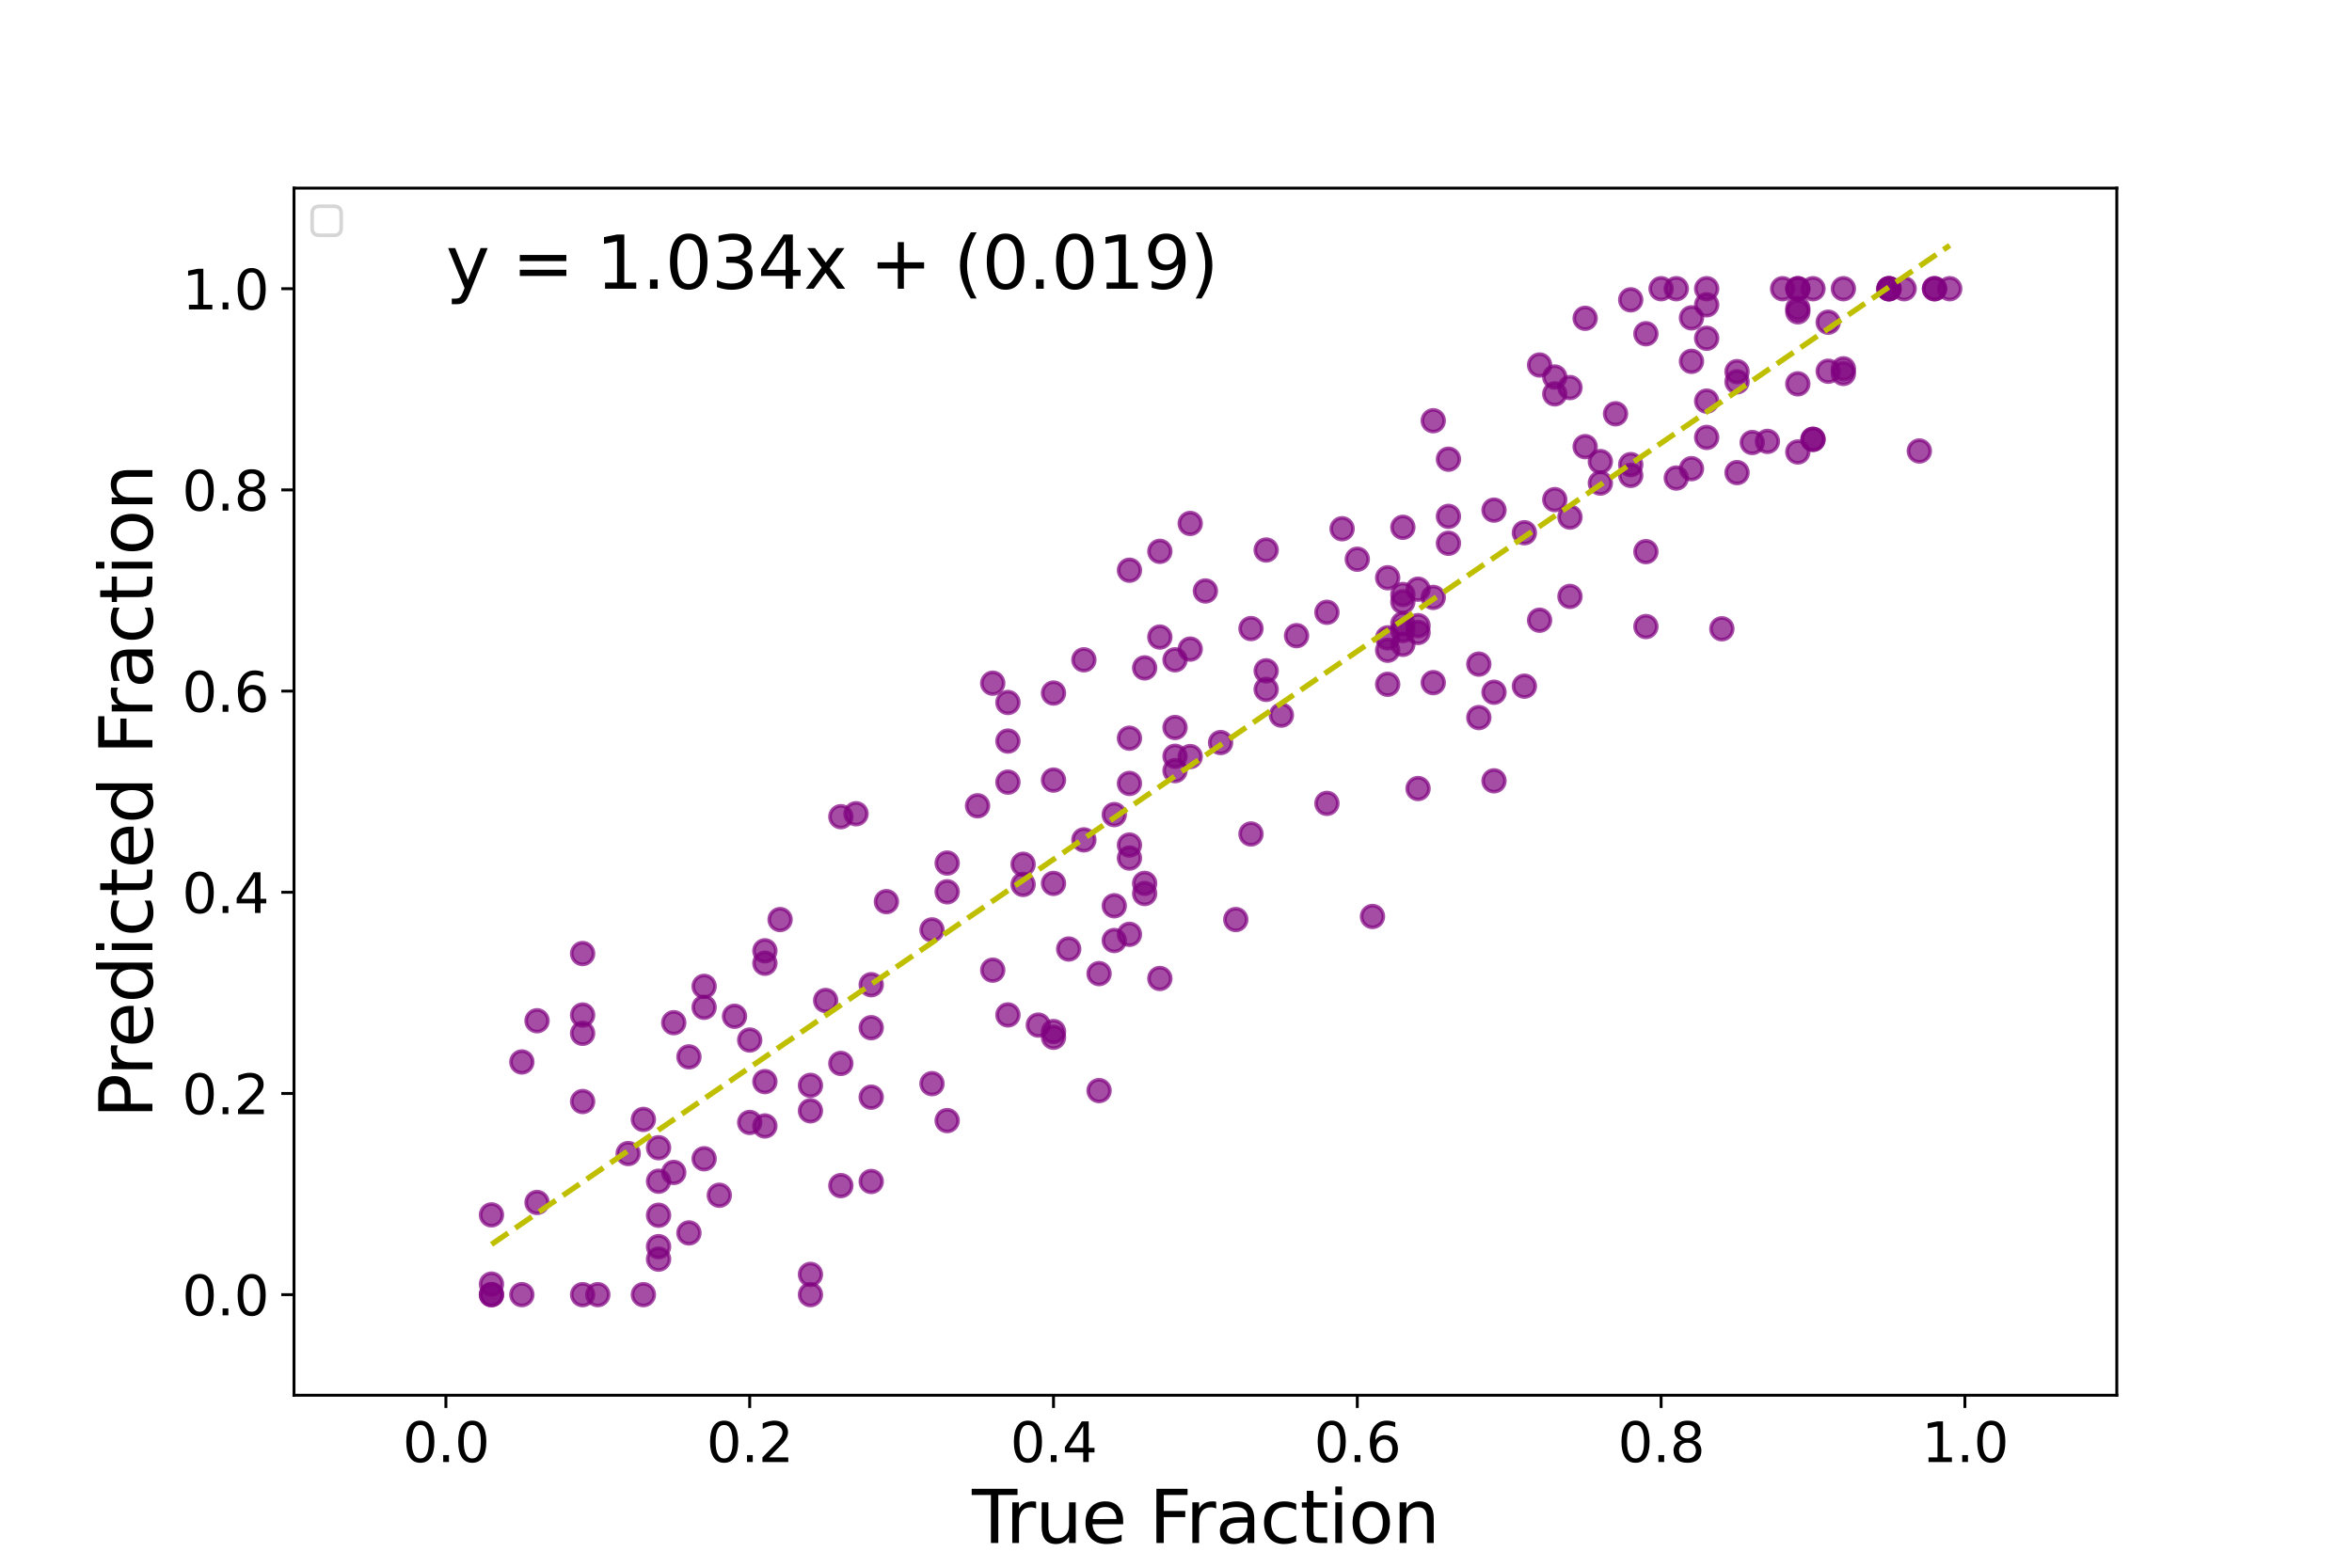 <?xml version="1.0" encoding="utf-8" standalone="no"?>
<!DOCTYPE svg PUBLIC "-//W3C//DTD SVG 1.1//EN"
  "http://www.w3.org/Graphics/SVG/1.1/DTD/svg11.dtd">
<svg xmlns:xlink="http://www.w3.org/1999/xlink" width="648pt" height="432pt" viewBox="0 0 648 432" xmlns="http://www.w3.org/2000/svg" version="1.1">
 <defs>
  <style type="text/css">*{stroke-linejoin: round; stroke-linecap: butt}</style>
 </defs>
 <g id="figure_1">
  <g id="patch_1">
   <path d="M 0 432 
L 648 432 
L 648 0 
L 0 0 
z
" style="fill: #ffffff"/>
  </g>
  <g id="axes_1">
   <g id="patch_2">
    <path d="M 81 384.48 
L 583.2 384.48 
L 583.2 51.84 
L 81 51.84 
z
" style="fill: #ffffff"/>
   </g>
   <g id="PathCollection_1">
    <defs>
     <path id="m38226c24a1" d="M 0 3 
C 0.796 3 1.559 2.684 2.121 2.121 
C 2.684 1.559 3 0.796 3 0 
C 3 -0.796 2.684 -1.559 2.121 -2.121 
C 1.559 -2.684 0.796 -3 0 -3 
C -0.796 -3 -1.559 -2.684 -2.121 -2.121 
C -2.684 -1.559 -3 -0.796 -3 0 
C -3 0.796 -2.684 1.559 -2.121 2.121 
C -1.559 2.684 -0.796 3 0 3 
z
" style="stroke: #800080; stroke-opacity: 0.7"/>
    </defs>
    <g clip-path="url(#paad417232f)">
     <use xlink:href="#m38226c24a1" x="240.03" y="302.344" style="fill: #800080; fill-opacity: 0.7; stroke: #800080; stroke-opacity: 0.7"/>
     <use xlink:href="#m38226c24a1" x="532.98" y="79.56" style="fill: #800080; fill-opacity: 0.7; stroke: #800080; stroke-opacity: 0.7"/>
     <use xlink:href="#m38226c24a1" x="428.355" y="103.883" style="fill: #800080; fill-opacity: 0.7; stroke: #800080; stroke-opacity: 0.7"/>
     <use xlink:href="#m38226c24a1" x="210.735" y="262.012" style="fill: #800080; fill-opacity: 0.7; stroke: #800080; stroke-opacity: 0.7"/>
     <use xlink:href="#m38226c24a1" x="143.775" y="356.76" style="fill: #800080; fill-opacity: 0.7; stroke: #800080; stroke-opacity: 0.7"/>
     <use xlink:href="#m38226c24a1" x="302.805" y="268.292" style="fill: #800080; fill-opacity: 0.7; stroke: #800080; stroke-opacity: 0.7"/>
     <use xlink:href="#m38226c24a1" x="160.515" y="284.753" style="fill: #800080; fill-opacity: 0.7; stroke: #800080; stroke-opacity: 0.7"/>
     <use xlink:href="#m38226c24a1" x="143.775" y="292.641" style="fill: #800080; fill-opacity: 0.7; stroke: #800080; stroke-opacity: 0.7"/>
     <use xlink:href="#m38226c24a1" x="390.69" y="172.414" style="fill: #800080; fill-opacity: 0.7; stroke: #800080; stroke-opacity: 0.7"/>
     <use xlink:href="#m38226c24a1" x="440.91" y="133.118" style="fill: #800080; fill-opacity: 0.7; stroke: #800080; stroke-opacity: 0.7"/>
     <use xlink:href="#m38226c24a1" x="344.655" y="229.81" style="fill: #800080; fill-opacity: 0.7; stroke: #800080; stroke-opacity: 0.7"/>
     <use xlink:href="#m38226c24a1" x="160.515" y="279.704" style="fill: #800080; fill-opacity: 0.7; stroke: #800080; stroke-opacity: 0.7"/>
     <use xlink:href="#m38226c24a1" x="386.505" y="173.748" style="fill: #800080; fill-opacity: 0.7; stroke: #800080; stroke-opacity: 0.7"/>
     <use xlink:href="#m38226c24a1" x="315.36" y="184.048" style="fill: #800080; fill-opacity: 0.7; stroke: #800080; stroke-opacity: 0.7"/>
     <use xlink:href="#m38226c24a1" x="181.44" y="325.504" style="fill: #800080; fill-opacity: 0.7; stroke: #800080; stroke-opacity: 0.7"/>
     <use xlink:href="#m38226c24a1" x="290.25" y="284.262" style="fill: #800080; fill-opacity: 0.7; stroke: #800080; stroke-opacity: 0.7"/>
     <use xlink:href="#m38226c24a1" x="382.32" y="179.188" style="fill: #800080; fill-opacity: 0.7; stroke: #800080; stroke-opacity: 0.7"/>
     <use xlink:href="#m38226c24a1" x="461.835" y="79.56" style="fill: #800080; fill-opacity: 0.7; stroke: #800080; stroke-opacity: 0.7"/>
     <use xlink:href="#m38226c24a1" x="294.435" y="261.518" style="fill: #800080; fill-opacity: 0.7; stroke: #800080; stroke-opacity: 0.7"/>
     <use xlink:href="#m38226c24a1" x="223.29" y="306.101" style="fill: #800080; fill-opacity: 0.7; stroke: #800080; stroke-opacity: 0.7"/>
     <use xlink:href="#m38226c24a1" x="524.61" y="79.56" style="fill: #800080; fill-opacity: 0.7; stroke: #800080; stroke-opacity: 0.7"/>
     <use xlink:href="#m38226c24a1" x="135.405" y="334.778" style="fill: #800080; fill-opacity: 0.7; stroke: #800080; stroke-opacity: 0.7"/>
     <use xlink:href="#m38226c24a1" x="210.735" y="265.437" style="fill: #800080; fill-opacity: 0.7; stroke: #800080; stroke-opacity: 0.7"/>
     <use xlink:href="#m38226c24a1" x="369.765" y="145.706" style="fill: #800080; fill-opacity: 0.7; stroke: #800080; stroke-opacity: 0.7"/>
     <use xlink:href="#m38226c24a1" x="323.73" y="212.354" style="fill: #800080; fill-opacity: 0.7; stroke: #800080; stroke-opacity: 0.7"/>
     <use xlink:href="#m38226c24a1" x="332.1" y="162.853" style="fill: #800080; fill-opacity: 0.7; stroke: #800080; stroke-opacity: 0.7"/>
     <use xlink:href="#m38226c24a1" x="344.655" y="173.213" style="fill: #800080; fill-opacity: 0.7; stroke: #800080; stroke-opacity: 0.7"/>
     <use xlink:href="#m38226c24a1" x="198.18" y="329.37" style="fill: #800080; fill-opacity: 0.7; stroke: #800080; stroke-opacity: 0.7"/>
     <use xlink:href="#m38226c24a1" x="399.06" y="149.708" style="fill: #800080; fill-opacity: 0.7; stroke: #800080; stroke-opacity: 0.7"/>
     <use xlink:href="#m38226c24a1" x="478.575" y="102.412" style="fill: #800080; fill-opacity: 0.7; stroke: #800080; stroke-opacity: 0.7"/>
     <use xlink:href="#m38226c24a1" x="323.73" y="181.822" style="fill: #800080; fill-opacity: 0.7; stroke: #800080; stroke-opacity: 0.7"/>
     <use xlink:href="#m38226c24a1" x="470.205" y="120.537" style="fill: #800080; fill-opacity: 0.7; stroke: #800080; stroke-opacity: 0.7"/>
     <use xlink:href="#m38226c24a1" x="507.87" y="101.635" style="fill: #800080; fill-opacity: 0.7; stroke: #800080; stroke-opacity: 0.7"/>
     <use xlink:href="#m38226c24a1" x="315.36" y="243.426" style="fill: #800080; fill-opacity: 0.7; stroke: #800080; stroke-opacity: 0.7"/>
     <use xlink:href="#m38226c24a1" x="336.285" y="204.618" style="fill: #800080; fill-opacity: 0.7; stroke: #800080; stroke-opacity: 0.7"/>
     <use xlink:href="#m38226c24a1" x="202.365" y="280.045" style="fill: #800080; fill-opacity: 0.7; stroke: #800080; stroke-opacity: 0.7"/>
     <use xlink:href="#m38226c24a1" x="135.405" y="353.858" style="fill: #800080; fill-opacity: 0.7; stroke: #800080; stroke-opacity: 0.7"/>
     <use xlink:href="#m38226c24a1" x="177.255" y="356.76" style="fill: #800080; fill-opacity: 0.7; stroke: #800080; stroke-opacity: 0.7"/>
     <use xlink:href="#m38226c24a1" x="298.62" y="181.824" style="fill: #800080; fill-opacity: 0.7; stroke: #800080; stroke-opacity: 0.7"/>
     <use xlink:href="#m38226c24a1" x="306.99" y="224.467" style="fill: #800080; fill-opacity: 0.7; stroke: #800080; stroke-opacity: 0.7"/>
     <use xlink:href="#m38226c24a1" x="520.425" y="79.56" style="fill: #800080; fill-opacity: 0.7; stroke: #800080; stroke-opacity: 0.7"/>
     <use xlink:href="#m38226c24a1" x="277.695" y="279.676" style="fill: #800080; fill-opacity: 0.7; stroke: #800080; stroke-opacity: 0.7"/>
     <use xlink:href="#m38226c24a1" x="386.505" y="171.908" style="fill: #800080; fill-opacity: 0.7; stroke: #800080; stroke-opacity: 0.7"/>
     <use xlink:href="#m38226c24a1" x="290.25" y="214.968" style="fill: #800080; fill-opacity: 0.7; stroke: #800080; stroke-opacity: 0.7"/>
     <use xlink:href="#m38226c24a1" x="319.545" y="269.636" style="fill: #800080; fill-opacity: 0.7; stroke: #800080; stroke-opacity: 0.7"/>
     <use xlink:href="#m38226c24a1" x="277.695" y="215.53" style="fill: #800080; fill-opacity: 0.7; stroke: #800080; stroke-opacity: 0.7"/>
     <use xlink:href="#m38226c24a1" x="424.17" y="100.582" style="fill: #800080; fill-opacity: 0.7; stroke: #800080; stroke-opacity: 0.7"/>
     <use xlink:href="#m38226c24a1" x="185.625" y="281.821" style="fill: #800080; fill-opacity: 0.7; stroke: #800080; stroke-opacity: 0.7"/>
     <use xlink:href="#m38226c24a1" x="327.915" y="178.871" style="fill: #800080; fill-opacity: 0.7; stroke: #800080; stroke-opacity: 0.7"/>
     <use xlink:href="#m38226c24a1" x="474.39" y="173.271" style="fill: #800080; fill-opacity: 0.7; stroke: #800080; stroke-opacity: 0.7"/>
     <use xlink:href="#m38226c24a1" x="411.615" y="190.757" style="fill: #800080; fill-opacity: 0.7; stroke: #800080; stroke-opacity: 0.7"/>
     <use xlink:href="#m38226c24a1" x="223.29" y="351.18" style="fill: #800080; fill-opacity: 0.7; stroke: #800080; stroke-opacity: 0.7"/>
     <use xlink:href="#m38226c24a1" x="532.98" y="79.56" style="fill: #800080; fill-opacity: 0.7; stroke: #800080; stroke-opacity: 0.7"/>
     <use xlink:href="#m38226c24a1" x="193.995" y="277.58" style="fill: #800080; fill-opacity: 0.7; stroke: #800080; stroke-opacity: 0.7"/>
     <use xlink:href="#m38226c24a1" x="432.54" y="164.351" style="fill: #800080; fill-opacity: 0.7; stroke: #800080; stroke-opacity: 0.7"/>
     <use xlink:href="#m38226c24a1" x="478.575" y="130.236" style="fill: #800080; fill-opacity: 0.7; stroke: #800080; stroke-opacity: 0.7"/>
     <use xlink:href="#m38226c24a1" x="520.425" y="79.56" style="fill: #800080; fill-opacity: 0.7; stroke: #800080; stroke-opacity: 0.7"/>
     <use xlink:href="#m38226c24a1" x="311.175" y="232.859" style="fill: #800080; fill-opacity: 0.7; stroke: #800080; stroke-opacity: 0.7"/>
     <use xlink:href="#m38226c24a1" x="495.315" y="79.56" style="fill: #800080; fill-opacity: 0.7; stroke: #800080; stroke-opacity: 0.7"/>
     <use xlink:href="#m38226c24a1" x="177.255" y="308.475" style="fill: #800080; fill-opacity: 0.7; stroke: #800080; stroke-opacity: 0.7"/>
     <use xlink:href="#m38226c24a1" x="193.995" y="319.315" style="fill: #800080; fill-opacity: 0.7; stroke: #800080; stroke-opacity: 0.7"/>
     <use xlink:href="#m38226c24a1" x="231.66" y="225.051" style="fill: #800080; fill-opacity: 0.7; stroke: #800080; stroke-opacity: 0.7"/>
     <use xlink:href="#m38226c24a1" x="348.84" y="151.558" style="fill: #800080; fill-opacity: 0.7; stroke: #800080; stroke-opacity: 0.7"/>
     <use xlink:href="#m38226c24a1" x="428.355" y="137.678" style="fill: #800080; fill-opacity: 0.7; stroke: #800080; stroke-opacity: 0.7"/>
     <use xlink:href="#m38226c24a1" x="478.575" y="105.207" style="fill: #800080; fill-opacity: 0.7; stroke: #800080; stroke-opacity: 0.7"/>
     <use xlink:href="#m38226c24a1" x="306.99" y="249.601" style="fill: #800080; fill-opacity: 0.7; stroke: #800080; stroke-opacity: 0.7"/>
     <use xlink:href="#m38226c24a1" x="407.43" y="197.741" style="fill: #800080; fill-opacity: 0.7; stroke: #800080; stroke-opacity: 0.7"/>
     <use xlink:href="#m38226c24a1" x="281.88" y="238.162" style="fill: #800080; fill-opacity: 0.7; stroke: #800080; stroke-opacity: 0.7"/>
     <use xlink:href="#m38226c24a1" x="495.315" y="124.549" style="fill: #800080; fill-opacity: 0.7; stroke: #800080; stroke-opacity: 0.7"/>
     <use xlink:href="#m38226c24a1" x="470.205" y="79.56" style="fill: #800080; fill-opacity: 0.7; stroke: #800080; stroke-opacity: 0.7"/>
     <use xlink:href="#m38226c24a1" x="373.95" y="154.106" style="fill: #800080; fill-opacity: 0.7; stroke: #800080; stroke-opacity: 0.7"/>
     <use xlink:href="#m38226c24a1" x="260.955" y="245.75" style="fill: #800080; fill-opacity: 0.7; stroke: #800080; stroke-opacity: 0.7"/>
     <use xlink:href="#m38226c24a1" x="306.99" y="259.177" style="fill: #800080; fill-opacity: 0.7; stroke: #800080; stroke-opacity: 0.7"/>
     <use xlink:href="#m38226c24a1" x="453.465" y="91.968" style="fill: #800080; fill-opacity: 0.7; stroke: #800080; stroke-opacity: 0.7"/>
     <use xlink:href="#m38226c24a1" x="135.405" y="356.76" style="fill: #800080; fill-opacity: 0.7; stroke: #800080; stroke-opacity: 0.7"/>
     <use xlink:href="#m38226c24a1" x="394.875" y="115.939" style="fill: #800080; fill-opacity: 0.7; stroke: #800080; stroke-opacity: 0.7"/>
     <use xlink:href="#m38226c24a1" x="436.725" y="123.082" style="fill: #800080; fill-opacity: 0.7; stroke: #800080; stroke-opacity: 0.7"/>
     <use xlink:href="#m38226c24a1" x="206.55" y="309.308" style="fill: #800080; fill-opacity: 0.7; stroke: #800080; stroke-opacity: 0.7"/>
     <use xlink:href="#m38226c24a1" x="449.28" y="82.626" style="fill: #800080; fill-opacity: 0.7; stroke: #800080; stroke-opacity: 0.7"/>
     <use xlink:href="#m38226c24a1" x="440.91" y="127.194" style="fill: #800080; fill-opacity: 0.7; stroke: #800080; stroke-opacity: 0.7"/>
     <use xlink:href="#m38226c24a1" x="386.505" y="163.831" style="fill: #800080; fill-opacity: 0.7; stroke: #800080; stroke-opacity: 0.7"/>
     <use xlink:href="#m38226c24a1" x="223.29" y="356.76" style="fill: #800080; fill-opacity: 0.7; stroke: #800080; stroke-opacity: 0.7"/>
     <use xlink:href="#m38226c24a1" x="290.25" y="285.832" style="fill: #800080; fill-opacity: 0.7; stroke: #800080; stroke-opacity: 0.7"/>
     <use xlink:href="#m38226c24a1" x="240.03" y="271.351" style="fill: #800080; fill-opacity: 0.7; stroke: #800080; stroke-opacity: 0.7"/>
     <use xlink:href="#m38226c24a1" x="327.915" y="144.24" style="fill: #800080; fill-opacity: 0.7; stroke: #800080; stroke-opacity: 0.7"/>
     <use xlink:href="#m38226c24a1" x="181.44" y="343.531" style="fill: #800080; fill-opacity: 0.7; stroke: #800080; stroke-opacity: 0.7"/>
     <use xlink:href="#m38226c24a1" x="181.44" y="334.879" style="fill: #800080; fill-opacity: 0.7; stroke: #800080; stroke-opacity: 0.7"/>
     <use xlink:href="#m38226c24a1" x="269.325" y="222.05" style="fill: #800080; fill-opacity: 0.7; stroke: #800080; stroke-opacity: 0.7"/>
     <use xlink:href="#m38226c24a1" x="390.69" y="162.36" style="fill: #800080; fill-opacity: 0.7; stroke: #800080; stroke-opacity: 0.7"/>
     <use xlink:href="#m38226c24a1" x="290.25" y="190.978" style="fill: #800080; fill-opacity: 0.7; stroke: #800080; stroke-opacity: 0.7"/>
     <use xlink:href="#m38226c24a1" x="290.25" y="243.433" style="fill: #800080; fill-opacity: 0.7; stroke: #800080; stroke-opacity: 0.7"/>
     <use xlink:href="#m38226c24a1" x="495.315" y="84.961" style="fill: #800080; fill-opacity: 0.7; stroke: #800080; stroke-opacity: 0.7"/>
     <use xlink:href="#m38226c24a1" x="160.515" y="303.543" style="fill: #800080; fill-opacity: 0.7; stroke: #800080; stroke-opacity: 0.7"/>
     <use xlink:href="#m38226c24a1" x="386.505" y="165.828" style="fill: #800080; fill-opacity: 0.7; stroke: #800080; stroke-opacity: 0.7"/>
     <use xlink:href="#m38226c24a1" x="411.615" y="140.573" style="fill: #800080; fill-opacity: 0.7; stroke: #800080; stroke-opacity: 0.7"/>
     <use xlink:href="#m38226c24a1" x="231.66" y="293.044" style="fill: #800080; fill-opacity: 0.7; stroke: #800080; stroke-opacity: 0.7"/>
     <use xlink:href="#m38226c24a1" x="323.73" y="200.474" style="fill: #800080; fill-opacity: 0.7; stroke: #800080; stroke-opacity: 0.7"/>
     <use xlink:href="#m38226c24a1" x="181.44" y="316.278" style="fill: #800080; fill-opacity: 0.7; stroke: #800080; stroke-opacity: 0.7"/>
     <use xlink:href="#m38226c24a1" x="260.955" y="237.829" style="fill: #800080; fill-opacity: 0.7; stroke: #800080; stroke-opacity: 0.7"/>
     <use xlink:href="#m38226c24a1" x="181.44" y="346.978" style="fill: #800080; fill-opacity: 0.7; stroke: #800080; stroke-opacity: 0.7"/>
     <use xlink:href="#m38226c24a1" x="466.02" y="129.154" style="fill: #800080; fill-opacity: 0.7; stroke: #800080; stroke-opacity: 0.7"/>
     <use xlink:href="#m38226c24a1" x="466.02" y="87.591" style="fill: #800080; fill-opacity: 0.7; stroke: #800080; stroke-opacity: 0.7"/>
     <use xlink:href="#m38226c24a1" x="457.65" y="79.56" style="fill: #800080; fill-opacity: 0.7; stroke: #800080; stroke-opacity: 0.7"/>
     <use xlink:href="#m38226c24a1" x="327.915" y="208.485" style="fill: #800080; fill-opacity: 0.7; stroke: #800080; stroke-opacity: 0.7"/>
     <use xlink:href="#m38226c24a1" x="449.28" y="128.034" style="fill: #800080; fill-opacity: 0.7; stroke: #800080; stroke-opacity: 0.7"/>
     <use xlink:href="#m38226c24a1" x="189.81" y="291.239" style="fill: #800080; fill-opacity: 0.7; stroke: #800080; stroke-opacity: 0.7"/>
     <use xlink:href="#m38226c24a1" x="449.28" y="131.002" style="fill: #800080; fill-opacity: 0.7; stroke: #800080; stroke-opacity: 0.7"/>
     <use xlink:href="#m38226c24a1" x="244.215" y="248.46" style="fill: #800080; fill-opacity: 0.7; stroke: #800080; stroke-opacity: 0.7"/>
     <use xlink:href="#m38226c24a1" x="193.995" y="271.805" style="fill: #800080; fill-opacity: 0.7; stroke: #800080; stroke-opacity: 0.7"/>
     <use xlink:href="#m38226c24a1" x="311.175" y="257.465" style="fill: #800080; fill-opacity: 0.7; stroke: #800080; stroke-opacity: 0.7"/>
     <use xlink:href="#m38226c24a1" x="302.805" y="300.534" style="fill: #800080; fill-opacity: 0.7; stroke: #800080; stroke-opacity: 0.7"/>
     <use xlink:href="#m38226c24a1" x="315.36" y="246.225" style="fill: #800080; fill-opacity: 0.7; stroke: #800080; stroke-opacity: 0.7"/>
     <use xlink:href="#m38226c24a1" x="491.13" y="79.56" style="fill: #800080; fill-opacity: 0.7; stroke: #800080; stroke-opacity: 0.7"/>
     <use xlink:href="#m38226c24a1" x="394.875" y="188.111" style="fill: #800080; fill-opacity: 0.7; stroke: #800080; stroke-opacity: 0.7"/>
     <use xlink:href="#m38226c24a1" x="499.5" y="79.56" style="fill: #800080; fill-opacity: 0.7; stroke: #800080; stroke-opacity: 0.7"/>
     <use xlink:href="#m38226c24a1" x="386.505" y="145.305" style="fill: #800080; fill-opacity: 0.7; stroke: #800080; stroke-opacity: 0.7"/>
     <use xlink:href="#m38226c24a1" x="432.54" y="106.804" style="fill: #800080; fill-opacity: 0.7; stroke: #800080; stroke-opacity: 0.7"/>
     <use xlink:href="#m38226c24a1" x="428.355" y="108.534" style="fill: #800080; fill-opacity: 0.7; stroke: #800080; stroke-opacity: 0.7"/>
     <use xlink:href="#m38226c24a1" x="466.02" y="99.573" style="fill: #800080; fill-opacity: 0.7; stroke: #800080; stroke-opacity: 0.7"/>
     <use xlink:href="#m38226c24a1" x="235.845" y="224.24" style="fill: #800080; fill-opacity: 0.7; stroke: #800080; stroke-opacity: 0.7"/>
     <use xlink:href="#m38226c24a1" x="189.81" y="339.748" style="fill: #800080; fill-opacity: 0.7; stroke: #800080; stroke-opacity: 0.7"/>
     <use xlink:href="#m38226c24a1" x="353.025" y="197.062" style="fill: #800080; fill-opacity: 0.7; stroke: #800080; stroke-opacity: 0.7"/>
     <use xlink:href="#m38226c24a1" x="495.315" y="85.934" style="fill: #800080; fill-opacity: 0.7; stroke: #800080; stroke-opacity: 0.7"/>
     <use xlink:href="#m38226c24a1" x="419.985" y="146.802" style="fill: #800080; fill-opacity: 0.7; stroke: #800080; stroke-opacity: 0.7"/>
     <use xlink:href="#m38226c24a1" x="399.06" y="142.295" style="fill: #800080; fill-opacity: 0.7; stroke: #800080; stroke-opacity: 0.7"/>
     <use xlink:href="#m38226c24a1" x="445.095" y="114.022" style="fill: #800080; fill-opacity: 0.7; stroke: #800080; stroke-opacity: 0.7"/>
     <use xlink:href="#m38226c24a1" x="357.21" y="175.169" style="fill: #800080; fill-opacity: 0.7; stroke: #800080; stroke-opacity: 0.7"/>
     <use xlink:href="#m38226c24a1" x="495.315" y="105.772" style="fill: #800080; fill-opacity: 0.7; stroke: #800080; stroke-opacity: 0.7"/>
     <use xlink:href="#m38226c24a1" x="227.475" y="275.7" style="fill: #800080; fill-opacity: 0.7; stroke: #800080; stroke-opacity: 0.7"/>
     <use xlink:href="#m38226c24a1" x="499.5" y="121.066" style="fill: #800080; fill-opacity: 0.7; stroke: #800080; stroke-opacity: 0.7"/>
     <use xlink:href="#m38226c24a1" x="507.87" y="79.56" style="fill: #800080; fill-opacity: 0.7; stroke: #800080; stroke-opacity: 0.7"/>
     <use xlink:href="#m38226c24a1" x="340.47" y="253.395" style="fill: #800080; fill-opacity: 0.7; stroke: #800080; stroke-opacity: 0.7"/>
     <use xlink:href="#m38226c24a1" x="348.84" y="189.971" style="fill: #800080; fill-opacity: 0.7; stroke: #800080; stroke-opacity: 0.7"/>
     <use xlink:href="#m38226c24a1" x="382.32" y="188.565" style="fill: #800080; fill-opacity: 0.7; stroke: #800080; stroke-opacity: 0.7"/>
     <use xlink:href="#m38226c24a1" x="486.945" y="121.632" style="fill: #800080; fill-opacity: 0.7; stroke: #800080; stroke-opacity: 0.7"/>
     <use xlink:href="#m38226c24a1" x="424.17" y="170.909" style="fill: #800080; fill-opacity: 0.7; stroke: #800080; stroke-opacity: 0.7"/>
     <use xlink:href="#m38226c24a1" x="453.465" y="172.656" style="fill: #800080; fill-opacity: 0.7; stroke: #800080; stroke-opacity: 0.7"/>
     <use xlink:href="#m38226c24a1" x="453.465" y="152.016" style="fill: #800080; fill-opacity: 0.7; stroke: #800080; stroke-opacity: 0.7"/>
     <use xlink:href="#m38226c24a1" x="399.06" y="126.543" style="fill: #800080; fill-opacity: 0.7; stroke: #800080; stroke-opacity: 0.7"/>
     <use xlink:href="#m38226c24a1" x="386.505" y="177.554" style="fill: #800080; fill-opacity: 0.7; stroke: #800080; stroke-opacity: 0.7"/>
     <use xlink:href="#m38226c24a1" x="273.51" y="267.349" style="fill: #800080; fill-opacity: 0.7; stroke: #800080; stroke-opacity: 0.7"/>
     <use xlink:href="#m38226c24a1" x="256.77" y="256.249" style="fill: #800080; fill-opacity: 0.7; stroke: #800080; stroke-opacity: 0.7"/>
     <use xlink:href="#m38226c24a1" x="365.58" y="221.382" style="fill: #800080; fill-opacity: 0.7; stroke: #800080; stroke-opacity: 0.7"/>
     <use xlink:href="#m38226c24a1" x="319.545" y="151.932" style="fill: #800080; fill-opacity: 0.7; stroke: #800080; stroke-opacity: 0.7"/>
     <use xlink:href="#m38226c24a1" x="147.96" y="331.354" style="fill: #800080; fill-opacity: 0.7; stroke: #800080; stroke-opacity: 0.7"/>
     <use xlink:href="#m38226c24a1" x="411.615" y="215.171" style="fill: #800080; fill-opacity: 0.7; stroke: #800080; stroke-opacity: 0.7"/>
     <use xlink:href="#m38226c24a1" x="319.545" y="175.552" style="fill: #800080; fill-opacity: 0.7; stroke: #800080; stroke-opacity: 0.7"/>
     <use xlink:href="#m38226c24a1" x="311.175" y="203.423" style="fill: #800080; fill-opacity: 0.7; stroke: #800080; stroke-opacity: 0.7"/>
     <use xlink:href="#m38226c24a1" x="394.875" y="164.627" style="fill: #800080; fill-opacity: 0.7; stroke: #800080; stroke-opacity: 0.7"/>
     <use xlink:href="#m38226c24a1" x="461.835" y="131.734" style="fill: #800080; fill-opacity: 0.7; stroke: #800080; stroke-opacity: 0.7"/>
     <use xlink:href="#m38226c24a1" x="537.165" y="79.56" style="fill: #800080; fill-opacity: 0.7; stroke: #800080; stroke-opacity: 0.7"/>
     <use xlink:href="#m38226c24a1" x="173.07" y="317.881" style="fill: #800080; fill-opacity: 0.7; stroke: #800080; stroke-opacity: 0.7"/>
     <use xlink:href="#m38226c24a1" x="210.735" y="298.056" style="fill: #800080; fill-opacity: 0.7; stroke: #800080; stroke-opacity: 0.7"/>
     <use xlink:href="#m38226c24a1" x="240.03" y="283.201" style="fill: #800080; fill-opacity: 0.7; stroke: #800080; stroke-opacity: 0.7"/>
     <use xlink:href="#m38226c24a1" x="311.175" y="215.886" style="fill: #800080; fill-opacity: 0.7; stroke: #800080; stroke-opacity: 0.7"/>
     <use xlink:href="#m38226c24a1" x="311.175" y="157.131" style="fill: #800080; fill-opacity: 0.7; stroke: #800080; stroke-opacity: 0.7"/>
     <use xlink:href="#m38226c24a1" x="135.405" y="356.76" style="fill: #800080; fill-opacity: 0.7; stroke: #800080; stroke-opacity: 0.7"/>
     <use xlink:href="#m38226c24a1" x="470.205" y="83.999" style="fill: #800080; fill-opacity: 0.7; stroke: #800080; stroke-opacity: 0.7"/>
     <use xlink:href="#m38226c24a1" x="240.03" y="325.572" style="fill: #800080; fill-opacity: 0.7; stroke: #800080; stroke-opacity: 0.7"/>
     <use xlink:href="#m38226c24a1" x="365.58" y="168.726" style="fill: #800080; fill-opacity: 0.7; stroke: #800080; stroke-opacity: 0.7"/>
     <use xlink:href="#m38226c24a1" x="499.5" y="121.057" style="fill: #800080; fill-opacity: 0.7; stroke: #800080; stroke-opacity: 0.7"/>
     <use xlink:href="#m38226c24a1" x="407.43" y="183.01" style="fill: #800080; fill-opacity: 0.7; stroke: #800080; stroke-opacity: 0.7"/>
     <use xlink:href="#m38226c24a1" x="298.62" y="231.442" style="fill: #800080; fill-opacity: 0.7; stroke: #800080; stroke-opacity: 0.7"/>
     <use xlink:href="#m38226c24a1" x="185.625" y="323.079" style="fill: #800080; fill-opacity: 0.7; stroke: #800080; stroke-opacity: 0.7"/>
     <use xlink:href="#m38226c24a1" x="470.205" y="110.533" style="fill: #800080; fill-opacity: 0.7; stroke: #800080; stroke-opacity: 0.7"/>
     <use xlink:href="#m38226c24a1" x="382.32" y="175.776" style="fill: #800080; fill-opacity: 0.7; stroke: #800080; stroke-opacity: 0.7"/>
     <use xlink:href="#m38226c24a1" x="436.725" y="87.71" style="fill: #800080; fill-opacity: 0.7; stroke: #800080; stroke-opacity: 0.7"/>
     <use xlink:href="#m38226c24a1" x="160.515" y="356.76" style="fill: #800080; fill-opacity: 0.7; stroke: #800080; stroke-opacity: 0.7"/>
     <use xlink:href="#m38226c24a1" x="378.135" y="252.548" style="fill: #800080; fill-opacity: 0.7; stroke: #800080; stroke-opacity: 0.7"/>
     <use xlink:href="#m38226c24a1" x="214.92" y="253.398" style="fill: #800080; fill-opacity: 0.7; stroke: #800080; stroke-opacity: 0.7"/>
     <use xlink:href="#m38226c24a1" x="520.425" y="79.56" style="fill: #800080; fill-opacity: 0.7; stroke: #800080; stroke-opacity: 0.7"/>
     <use xlink:href="#m38226c24a1" x="470.205" y="93.22" style="fill: #800080; fill-opacity: 0.7; stroke: #800080; stroke-opacity: 0.7"/>
     <use xlink:href="#m38226c24a1" x="432.54" y="142.493" style="fill: #800080; fill-opacity: 0.7; stroke: #800080; stroke-opacity: 0.7"/>
     <use xlink:href="#m38226c24a1" x="231.66" y="326.718" style="fill: #800080; fill-opacity: 0.7; stroke: #800080; stroke-opacity: 0.7"/>
     <use xlink:href="#m38226c24a1" x="528.795" y="124.277" style="fill: #800080; fill-opacity: 0.7; stroke: #800080; stroke-opacity: 0.7"/>
     <use xlink:href="#m38226c24a1" x="164.7" y="356.76" style="fill: #800080; fill-opacity: 0.7; stroke: #800080; stroke-opacity: 0.7"/>
     <use xlink:href="#m38226c24a1" x="503.685" y="88.787" style="fill: #800080; fill-opacity: 0.7; stroke: #800080; stroke-opacity: 0.7"/>
     <use xlink:href="#m38226c24a1" x="147.96" y="281.285" style="fill: #800080; fill-opacity: 0.7; stroke: #800080; stroke-opacity: 0.7"/>
     <use xlink:href="#m38226c24a1" x="273.51" y="188.261" style="fill: #800080; fill-opacity: 0.7; stroke: #800080; stroke-opacity: 0.7"/>
     <use xlink:href="#m38226c24a1" x="281.88" y="243.722" style="fill: #800080; fill-opacity: 0.7; stroke: #800080; stroke-opacity: 0.7"/>
     <use xlink:href="#m38226c24a1" x="286.065" y="282.477" style="fill: #800080; fill-opacity: 0.7; stroke: #800080; stroke-opacity: 0.7"/>
     <use xlink:href="#m38226c24a1" x="390.69" y="217.293" style="fill: #800080; fill-opacity: 0.7; stroke: #800080; stroke-opacity: 0.7"/>
     <use xlink:href="#m38226c24a1" x="482.76" y="121.943" style="fill: #800080; fill-opacity: 0.7; stroke: #800080; stroke-opacity: 0.7"/>
     <use xlink:href="#m38226c24a1" x="311.175" y="236.452" style="fill: #800080; fill-opacity: 0.7; stroke: #800080; stroke-opacity: 0.7"/>
     <use xlink:href="#m38226c24a1" x="260.955" y="308.797" style="fill: #800080; fill-opacity: 0.7; stroke: #800080; stroke-opacity: 0.7"/>
     <use xlink:href="#m38226c24a1" x="256.77" y="298.617" style="fill: #800080; fill-opacity: 0.7; stroke: #800080; stroke-opacity: 0.7"/>
     <use xlink:href="#m38226c24a1" x="503.685" y="102.298" style="fill: #800080; fill-opacity: 0.7; stroke: #800080; stroke-opacity: 0.7"/>
     <use xlink:href="#m38226c24a1" x="419.985" y="189.082" style="fill: #800080; fill-opacity: 0.7; stroke: #800080; stroke-opacity: 0.7"/>
     <use xlink:href="#m38226c24a1" x="277.695" y="193.579" style="fill: #800080; fill-opacity: 0.7; stroke: #800080; stroke-opacity: 0.7"/>
     <use xlink:href="#m38226c24a1" x="210.735" y="310.274" style="fill: #800080; fill-opacity: 0.7; stroke: #800080; stroke-opacity: 0.7"/>
     <use xlink:href="#m38226c24a1" x="507.87" y="102.907" style="fill: #800080; fill-opacity: 0.7; stroke: #800080; stroke-opacity: 0.7"/>
     <use xlink:href="#m38226c24a1" x="277.695" y="204.213" style="fill: #800080; fill-opacity: 0.7; stroke: #800080; stroke-opacity: 0.7"/>
     <use xlink:href="#m38226c24a1" x="160.515" y="262.762" style="fill: #800080; fill-opacity: 0.7; stroke: #800080; stroke-opacity: 0.7"/>
     <use xlink:href="#m38226c24a1" x="223.29" y="299.092" style="fill: #800080; fill-opacity: 0.7; stroke: #800080; stroke-opacity: 0.7"/>
     <use xlink:href="#m38226c24a1" x="348.84" y="184.86" style="fill: #800080; fill-opacity: 0.7; stroke: #800080; stroke-opacity: 0.7"/>
     <use xlink:href="#m38226c24a1" x="323.73" y="208.399" style="fill: #800080; fill-opacity: 0.7; stroke: #800080; stroke-opacity: 0.7"/>
     <use xlink:href="#m38226c24a1" x="390.69" y="174.289" style="fill: #800080; fill-opacity: 0.7; stroke: #800080; stroke-opacity: 0.7"/>
     <use xlink:href="#m38226c24a1" x="382.32" y="159.21" style="fill: #800080; fill-opacity: 0.7; stroke: #800080; stroke-opacity: 0.7"/>
     <use xlink:href="#m38226c24a1" x="495.315" y="79.56" style="fill: #800080; fill-opacity: 0.7; stroke: #800080; stroke-opacity: 0.7"/>
     <use xlink:href="#m38226c24a1" x="206.55" y="286.591" style="fill: #800080; fill-opacity: 0.7; stroke: #800080; stroke-opacity: 0.7"/>
    </g>
   </g>
   <g id="matplotlib.axis_1">
    <g id="xtick_1">
     <g id="line2d_1">
      <defs>
       <path id="mffc82c5779" d="M 0 0 
L 0 3.5 
" style="stroke: #000000; stroke-width: 0.8"/>
      </defs>
      <g>
       <use xlink:href="#mffc82c5779" x="122.85" y="384.48" style="stroke: #000000; stroke-width: 0.8"/>
      </g>
     </g>
     <g id="text_1">
      <!-- 0.0 -->
      <g transform="translate(110.923 402.878) scale(0.15 -0.15)">
       <defs>
        <path id="DejaVuSans-30" d="M 2034 4250 
Q 1547 4250 1301 3770 
Q 1056 3291 1056 2328 
Q 1056 1369 1301 889 
Q 1547 409 2034 409 
Q 2525 409 2770 889 
Q 3016 1369 3016 2328 
Q 3016 3291 2770 3770 
Q 2525 4250 2034 4250 
z
M 2034 4750 
Q 2819 4750 3233 4129 
Q 3647 3509 3647 2328 
Q 3647 1150 3233 529 
Q 2819 -91 2034 -91 
Q 1250 -91 836 529 
Q 422 1150 422 2328 
Q 422 3509 836 4129 
Q 1250 4750 2034 4750 
z
" transform="scale(0.016)"/>
        <path id="DejaVuSans-2e" d="M 684 794 
L 1344 794 
L 1344 0 
L 684 0 
L 684 794 
z
" transform="scale(0.016)"/>
       </defs>
       <use xlink:href="#DejaVuSans-30"/>
       <use xlink:href="#DejaVuSans-2e" x="63.623"/>
       <use xlink:href="#DejaVuSans-30" x="95.41"/>
      </g>
     </g>
    </g>
    <g id="xtick_2">
     <g id="line2d_2">
      <g>
       <use xlink:href="#mffc82c5779" x="206.55" y="384.48" style="stroke: #000000; stroke-width: 0.8"/>
      </g>
     </g>
     <g id="text_2">
      <!-- 0.2 -->
      <g transform="translate(194.623 402.878) scale(0.15 -0.15)">
       <defs>
        <path id="DejaVuSans-32" d="M 1228 531 
L 3431 531 
L 3431 0 
L 469 0 
L 469 531 
Q 828 903 1448 1529 
Q 2069 2156 2228 2338 
Q 2531 2678 2651 2914 
Q 2772 3150 2772 3378 
Q 2772 3750 2511 3984 
Q 2250 4219 1831 4219 
Q 1534 4219 1204 4116 
Q 875 4013 500 3803 
L 500 4441 
Q 881 4594 1212 4672 
Q 1544 4750 1819 4750 
Q 2544 4750 2975 4387 
Q 3406 4025 3406 3419 
Q 3406 3131 3298 2873 
Q 3191 2616 2906 2266 
Q 2828 2175 2409 1742 
Q 1991 1309 1228 531 
z
" transform="scale(0.016)"/>
       </defs>
       <use xlink:href="#DejaVuSans-30"/>
       <use xlink:href="#DejaVuSans-2e" x="63.623"/>
       <use xlink:href="#DejaVuSans-32" x="95.41"/>
      </g>
     </g>
    </g>
    <g id="xtick_3">
     <g id="line2d_3">
      <g>
       <use xlink:href="#mffc82c5779" x="290.25" y="384.48" style="stroke: #000000; stroke-width: 0.8"/>
      </g>
     </g>
     <g id="text_3">
      <!-- 0.4 -->
      <g transform="translate(278.323 402.878) scale(0.15 -0.15)">
       <defs>
        <path id="DejaVuSans-34" d="M 2419 4116 
L 825 1625 
L 2419 1625 
L 2419 4116 
z
M 2253 4666 
L 3047 4666 
L 3047 1625 
L 3713 1625 
L 3713 1100 
L 3047 1100 
L 3047 0 
L 2419 0 
L 2419 1100 
L 313 1100 
L 313 1709 
L 2253 4666 
z
" transform="scale(0.016)"/>
       </defs>
       <use xlink:href="#DejaVuSans-30"/>
       <use xlink:href="#DejaVuSans-2e" x="63.623"/>
       <use xlink:href="#DejaVuSans-34" x="95.41"/>
      </g>
     </g>
    </g>
    <g id="xtick_4">
     <g id="line2d_4">
      <g>
       <use xlink:href="#mffc82c5779" x="373.95" y="384.48" style="stroke: #000000; stroke-width: 0.8"/>
      </g>
     </g>
     <g id="text_4">
      <!-- 0.6 -->
      <g transform="translate(362.023 402.878) scale(0.15 -0.15)">
       <defs>
        <path id="DejaVuSans-36" d="M 2113 2584 
Q 1688 2584 1439 2293 
Q 1191 2003 1191 1497 
Q 1191 994 1439 701 
Q 1688 409 2113 409 
Q 2538 409 2786 701 
Q 3034 994 3034 1497 
Q 3034 2003 2786 2293 
Q 2538 2584 2113 2584 
z
M 3366 4563 
L 3366 3988 
Q 3128 4100 2886 4159 
Q 2644 4219 2406 4219 
Q 1781 4219 1451 3797 
Q 1122 3375 1075 2522 
Q 1259 2794 1537 2939 
Q 1816 3084 2150 3084 
Q 2853 3084 3261 2657 
Q 3669 2231 3669 1497 
Q 3669 778 3244 343 
Q 2819 -91 2113 -91 
Q 1303 -91 875 529 
Q 447 1150 447 2328 
Q 447 3434 972 4092 
Q 1497 4750 2381 4750 
Q 2619 4750 2861 4703 
Q 3103 4656 3366 4563 
z
" transform="scale(0.016)"/>
       </defs>
       <use xlink:href="#DejaVuSans-30"/>
       <use xlink:href="#DejaVuSans-2e" x="63.623"/>
       <use xlink:href="#DejaVuSans-36" x="95.41"/>
      </g>
     </g>
    </g>
    <g id="xtick_5">
     <g id="line2d_5">
      <g>
       <use xlink:href="#mffc82c5779" x="457.65" y="384.48" style="stroke: #000000; stroke-width: 0.8"/>
      </g>
     </g>
     <g id="text_5">
      <!-- 0.8 -->
      <g transform="translate(445.723 402.878) scale(0.15 -0.15)">
       <defs>
        <path id="DejaVuSans-38" d="M 2034 2216 
Q 1584 2216 1326 1975 
Q 1069 1734 1069 1313 
Q 1069 891 1326 650 
Q 1584 409 2034 409 
Q 2484 409 2743 651 
Q 3003 894 3003 1313 
Q 3003 1734 2745 1975 
Q 2488 2216 2034 2216 
z
M 1403 2484 
Q 997 2584 770 2862 
Q 544 3141 544 3541 
Q 544 4100 942 4425 
Q 1341 4750 2034 4750 
Q 2731 4750 3128 4425 
Q 3525 4100 3525 3541 
Q 3525 3141 3298 2862 
Q 3072 2584 2669 2484 
Q 3125 2378 3379 2068 
Q 3634 1759 3634 1313 
Q 3634 634 3220 271 
Q 2806 -91 2034 -91 
Q 1263 -91 848 271 
Q 434 634 434 1313 
Q 434 1759 690 2068 
Q 947 2378 1403 2484 
z
M 1172 3481 
Q 1172 3119 1398 2916 
Q 1625 2713 2034 2713 
Q 2441 2713 2670 2916 
Q 2900 3119 2900 3481 
Q 2900 3844 2670 4047 
Q 2441 4250 2034 4250 
Q 1625 4250 1398 4047 
Q 1172 3844 1172 3481 
z
" transform="scale(0.016)"/>
       </defs>
       <use xlink:href="#DejaVuSans-30"/>
       <use xlink:href="#DejaVuSans-2e" x="63.623"/>
       <use xlink:href="#DejaVuSans-38" x="95.41"/>
      </g>
     </g>
    </g>
    <g id="xtick_6">
     <g id="line2d_6">
      <g>
       <use xlink:href="#mffc82c5779" x="541.35" y="384.48" style="stroke: #000000; stroke-width: 0.8"/>
      </g>
     </g>
     <g id="text_6">
      <!-- 1.0 -->
      <g transform="translate(529.423 402.878) scale(0.15 -0.15)">
       <defs>
        <path id="DejaVuSans-31" d="M 794 531 
L 1825 531 
L 1825 4091 
L 703 3866 
L 703 4441 
L 1819 4666 
L 2450 4666 
L 2450 531 
L 3481 531 
L 3481 0 
L 794 0 
L 794 531 
z
" transform="scale(0.016)"/>
       </defs>
       <use xlink:href="#DejaVuSans-31"/>
       <use xlink:href="#DejaVuSans-2e" x="63.623"/>
       <use xlink:href="#DejaVuSans-30" x="95.41"/>
      </g>
     </g>
    </g>
    <g id="text_7">
     <!-- True Fraction -->
     <g transform="translate(267.769 425.194) scale(0.2 -0.2)">
      <defs>
       <path id="DejaVuSans-54" d="M -19 4666 
L 3928 4666 
L 3928 4134 
L 2272 4134 
L 2272 0 
L 1638 0 
L 1638 4134 
L -19 4134 
L -19 4666 
z
" transform="scale(0.016)"/>
       <path id="DejaVuSans-72" d="M 2631 2963 
Q 2534 3019 2420 3045 
Q 2306 3072 2169 3072 
Q 1681 3072 1420 2755 
Q 1159 2438 1159 1844 
L 1159 0 
L 581 0 
L 581 3500 
L 1159 3500 
L 1159 2956 
Q 1341 3275 1631 3429 
Q 1922 3584 2338 3584 
Q 2397 3584 2469 3576 
Q 2541 3569 2628 3553 
L 2631 2963 
z
" transform="scale(0.016)"/>
       <path id="DejaVuSans-75" d="M 544 1381 
L 544 3500 
L 1119 3500 
L 1119 1403 
Q 1119 906 1312 657 
Q 1506 409 1894 409 
Q 2359 409 2629 706 
Q 2900 1003 2900 1516 
L 2900 3500 
L 3475 3500 
L 3475 0 
L 2900 0 
L 2900 538 
Q 2691 219 2414 64 
Q 2138 -91 1772 -91 
Q 1169 -91 856 284 
Q 544 659 544 1381 
z
M 1991 3584 
L 1991 3584 
z
" transform="scale(0.016)"/>
       <path id="DejaVuSans-65" d="M 3597 1894 
L 3597 1613 
L 953 1613 
Q 991 1019 1311 708 
Q 1631 397 2203 397 
Q 2534 397 2845 478 
Q 3156 559 3463 722 
L 3463 178 
Q 3153 47 2828 -22 
Q 2503 -91 2169 -91 
Q 1331 -91 842 396 
Q 353 884 353 1716 
Q 353 2575 817 3079 
Q 1281 3584 2069 3584 
Q 2775 3584 3186 3129 
Q 3597 2675 3597 1894 
z
M 3022 2063 
Q 3016 2534 2758 2815 
Q 2500 3097 2075 3097 
Q 1594 3097 1305 2825 
Q 1016 2553 972 2059 
L 3022 2063 
z
" transform="scale(0.016)"/>
       <path id="DejaVuSans-20" transform="scale(0.016)"/>
       <path id="DejaVuSans-46" d="M 628 4666 
L 3309 4666 
L 3309 4134 
L 1259 4134 
L 1259 2759 
L 3109 2759 
L 3109 2228 
L 1259 2228 
L 1259 0 
L 628 0 
L 628 4666 
z
" transform="scale(0.016)"/>
       <path id="DejaVuSans-61" d="M 2194 1759 
Q 1497 1759 1228 1600 
Q 959 1441 959 1056 
Q 959 750 1161 570 
Q 1363 391 1709 391 
Q 2188 391 2477 730 
Q 2766 1069 2766 1631 
L 2766 1759 
L 2194 1759 
z
M 3341 1997 
L 3341 0 
L 2766 0 
L 2766 531 
Q 2569 213 2275 61 
Q 1981 -91 1556 -91 
Q 1019 -91 701 211 
Q 384 513 384 1019 
Q 384 1609 779 1909 
Q 1175 2209 1959 2209 
L 2766 2209 
L 2766 2266 
Q 2766 2663 2505 2880 
Q 2244 3097 1772 3097 
Q 1472 3097 1187 3025 
Q 903 2953 641 2809 
L 641 3341 
Q 956 3463 1253 3523 
Q 1550 3584 1831 3584 
Q 2591 3584 2966 3190 
Q 3341 2797 3341 1997 
z
" transform="scale(0.016)"/>
       <path id="DejaVuSans-63" d="M 3122 3366 
L 3122 2828 
Q 2878 2963 2633 3030 
Q 2388 3097 2138 3097 
Q 1578 3097 1268 2742 
Q 959 2388 959 1747 
Q 959 1106 1268 751 
Q 1578 397 2138 397 
Q 2388 397 2633 464 
Q 2878 531 3122 666 
L 3122 134 
Q 2881 22 2623 -34 
Q 2366 -91 2075 -91 
Q 1284 -91 818 406 
Q 353 903 353 1747 
Q 353 2603 823 3093 
Q 1294 3584 2113 3584 
Q 2378 3584 2631 3529 
Q 2884 3475 3122 3366 
z
" transform="scale(0.016)"/>
       <path id="DejaVuSans-74" d="M 1172 4494 
L 1172 3500 
L 2356 3500 
L 2356 3053 
L 1172 3053 
L 1172 1153 
Q 1172 725 1289 603 
Q 1406 481 1766 481 
L 2356 481 
L 2356 0 
L 1766 0 
Q 1100 0 847 248 
Q 594 497 594 1153 
L 594 3053 
L 172 3053 
L 172 3500 
L 594 3500 
L 594 4494 
L 1172 4494 
z
" transform="scale(0.016)"/>
       <path id="DejaVuSans-69" d="M 603 3500 
L 1178 3500 
L 1178 0 
L 603 0 
L 603 3500 
z
M 603 4863 
L 1178 4863 
L 1178 4134 
L 603 4134 
L 603 4863 
z
" transform="scale(0.016)"/>
       <path id="DejaVuSans-6f" d="M 1959 3097 
Q 1497 3097 1228 2736 
Q 959 2375 959 1747 
Q 959 1119 1226 758 
Q 1494 397 1959 397 
Q 2419 397 2687 759 
Q 2956 1122 2956 1747 
Q 2956 2369 2687 2733 
Q 2419 3097 1959 3097 
z
M 1959 3584 
Q 2709 3584 3137 3096 
Q 3566 2609 3566 1747 
Q 3566 888 3137 398 
Q 2709 -91 1959 -91 
Q 1206 -91 779 398 
Q 353 888 353 1747 
Q 353 2609 779 3096 
Q 1206 3584 1959 3584 
z
" transform="scale(0.016)"/>
       <path id="DejaVuSans-6e" d="M 3513 2113 
L 3513 0 
L 2938 0 
L 2938 2094 
Q 2938 2591 2744 2837 
Q 2550 3084 2163 3084 
Q 1697 3084 1428 2787 
Q 1159 2491 1159 1978 
L 1159 0 
L 581 0 
L 581 3500 
L 1159 3500 
L 1159 2956 
Q 1366 3272 1645 3428 
Q 1925 3584 2291 3584 
Q 2894 3584 3203 3211 
Q 3513 2838 3513 2113 
z
" transform="scale(0.016)"/>
      </defs>
      <use xlink:href="#DejaVuSans-54"/>
      <use xlink:href="#DejaVuSans-72" x="46.334"/>
      <use xlink:href="#DejaVuSans-75" x="87.447"/>
      <use xlink:href="#DejaVuSans-65" x="150.826"/>
      <use xlink:href="#DejaVuSans-20" x="212.35"/>
      <use xlink:href="#DejaVuSans-46" x="244.137"/>
      <use xlink:href="#DejaVuSans-72" x="294.406"/>
      <use xlink:href="#DejaVuSans-61" x="335.52"/>
      <use xlink:href="#DejaVuSans-63" x="396.799"/>
      <use xlink:href="#DejaVuSans-74" x="451.779"/>
      <use xlink:href="#DejaVuSans-69" x="490.988"/>
      <use xlink:href="#DejaVuSans-6f" x="518.771"/>
      <use xlink:href="#DejaVuSans-6e" x="579.953"/>
     </g>
    </g>
   </g>
   <g id="matplotlib.axis_2">
    <g id="ytick_1">
     <g id="line2d_7">
      <defs>
       <path id="m79443a9df0" d="M 0 0 
L -3.5 0 
" style="stroke: #000000; stroke-width: 0.8"/>
      </defs>
      <g>
       <use xlink:href="#m79443a9df0" x="81" y="356.76" style="stroke: #000000; stroke-width: 0.8"/>
      </g>
     </g>
     <g id="text_8">
      <!-- 0.0 -->
      <g transform="translate(50.145 362.459) scale(0.15 -0.15)">
       <use xlink:href="#DejaVuSans-30"/>
       <use xlink:href="#DejaVuSans-2e" x="63.623"/>
       <use xlink:href="#DejaVuSans-30" x="95.41"/>
      </g>
     </g>
    </g>
    <g id="ytick_2">
     <g id="line2d_8">
      <g>
       <use xlink:href="#m79443a9df0" x="81" y="301.32" style="stroke: #000000; stroke-width: 0.8"/>
      </g>
     </g>
     <g id="text_9">
      <!-- 0.2 -->
      <g transform="translate(50.145 307.019) scale(0.15 -0.15)">
       <use xlink:href="#DejaVuSans-30"/>
       <use xlink:href="#DejaVuSans-2e" x="63.623"/>
       <use xlink:href="#DejaVuSans-32" x="95.41"/>
      </g>
     </g>
    </g>
    <g id="ytick_3">
     <g id="line2d_9">
      <g>
       <use xlink:href="#m79443a9df0" x="81" y="245.88" style="stroke: #000000; stroke-width: 0.8"/>
      </g>
     </g>
     <g id="text_10">
      <!-- 0.4 -->
      <g transform="translate(50.145 251.579) scale(0.15 -0.15)">
       <use xlink:href="#DejaVuSans-30"/>
       <use xlink:href="#DejaVuSans-2e" x="63.623"/>
       <use xlink:href="#DejaVuSans-34" x="95.41"/>
      </g>
     </g>
    </g>
    <g id="ytick_4">
     <g id="line2d_10">
      <g>
       <use xlink:href="#m79443a9df0" x="81" y="190.44" style="stroke: #000000; stroke-width: 0.8"/>
      </g>
     </g>
     <g id="text_11">
      <!-- 0.6 -->
      <g transform="translate(50.145 196.139) scale(0.15 -0.15)">
       <use xlink:href="#DejaVuSans-30"/>
       <use xlink:href="#DejaVuSans-2e" x="63.623"/>
       <use xlink:href="#DejaVuSans-36" x="95.41"/>
      </g>
     </g>
    </g>
    <g id="ytick_5">
     <g id="line2d_11">
      <g>
       <use xlink:href="#m79443a9df0" x="81" y="135" style="stroke: #000000; stroke-width: 0.8"/>
      </g>
     </g>
     <g id="text_12">
      <!-- 0.8 -->
      <g transform="translate(50.145 140.699) scale(0.15 -0.15)">
       <use xlink:href="#DejaVuSans-30"/>
       <use xlink:href="#DejaVuSans-2e" x="63.623"/>
       <use xlink:href="#DejaVuSans-38" x="95.41"/>
      </g>
     </g>
    </g>
    <g id="ytick_6">
     <g id="line2d_12">
      <g>
       <use xlink:href="#m79443a9df0" x="81" y="79.56" style="stroke: #000000; stroke-width: 0.8"/>
      </g>
     </g>
     <g id="text_13">
      <!-- 1.0 -->
      <g transform="translate(50.145 85.259) scale(0.15 -0.15)">
       <use xlink:href="#DejaVuSans-31"/>
       <use xlink:href="#DejaVuSans-2e" x="63.623"/>
       <use xlink:href="#DejaVuSans-30" x="95.41"/>
      </g>
     </g>
    </g>
    <g id="text_14">
     <!-- Predicted Fraction -->
     <g transform="translate(41.986 308.197) rotate(-90) scale(0.2 -0.2)">
      <defs>
       <path id="DejaVuSans-50" d="M 1259 4147 
L 1259 2394 
L 2053 2394 
Q 2494 2394 2734 2622 
Q 2975 2850 2975 3272 
Q 2975 3691 2734 3919 
Q 2494 4147 2053 4147 
L 1259 4147 
z
M 628 4666 
L 2053 4666 
Q 2838 4666 3239 4311 
Q 3641 3956 3641 3272 
Q 3641 2581 3239 2228 
Q 2838 1875 2053 1875 
L 1259 1875 
L 1259 0 
L 628 0 
L 628 4666 
z
" transform="scale(0.016)"/>
       <path id="DejaVuSans-64" d="M 2906 2969 
L 2906 4863 
L 3481 4863 
L 3481 0 
L 2906 0 
L 2906 525 
Q 2725 213 2448 61 
Q 2172 -91 1784 -91 
Q 1150 -91 751 415 
Q 353 922 353 1747 
Q 353 2572 751 3078 
Q 1150 3584 1784 3584 
Q 2172 3584 2448 3432 
Q 2725 3281 2906 2969 
z
M 947 1747 
Q 947 1113 1208 752 
Q 1469 391 1925 391 
Q 2381 391 2643 752 
Q 2906 1113 2906 1747 
Q 2906 2381 2643 2742 
Q 2381 3103 1925 3103 
Q 1469 3103 1208 2742 
Q 947 2381 947 1747 
z
" transform="scale(0.016)"/>
      </defs>
      <use xlink:href="#DejaVuSans-50"/>
      <use xlink:href="#DejaVuSans-72" x="58.553"/>
      <use xlink:href="#DejaVuSans-65" x="97.416"/>
      <use xlink:href="#DejaVuSans-64" x="158.939"/>
      <use xlink:href="#DejaVuSans-69" x="222.416"/>
      <use xlink:href="#DejaVuSans-63" x="250.199"/>
      <use xlink:href="#DejaVuSans-74" x="305.18"/>
      <use xlink:href="#DejaVuSans-65" x="344.389"/>
      <use xlink:href="#DejaVuSans-64" x="405.912"/>
      <use xlink:href="#DejaVuSans-20" x="469.389"/>
      <use xlink:href="#DejaVuSans-46" x="501.176"/>
      <use xlink:href="#DejaVuSans-72" x="551.445"/>
      <use xlink:href="#DejaVuSans-61" x="592.559"/>
      <use xlink:href="#DejaVuSans-63" x="653.838"/>
      <use xlink:href="#DejaVuSans-74" x="708.818"/>
      <use xlink:href="#DejaVuSans-69" x="748.027"/>
      <use xlink:href="#DejaVuSans-6f" x="775.811"/>
      <use xlink:href="#DejaVuSans-6e" x="836.992"/>
     </g>
    </g>
   </g>
   <g id="line2d_13">
    <path d="M 135.405 342.912 
L 139.463 340.132 
L 143.521 337.351 
L 147.58 334.57 
L 151.638 331.79 
L 155.696 329.009 
L 159.754 326.228 
L 163.812 323.447 
L 167.87 320.667 
L 171.929 317.886 
L 175.987 315.105 
L 180.045 312.325 
L 184.103 309.544 
L 188.161 306.763 
L 192.22 303.982 
L 196.278 301.202 
L 200.336 298.421 
L 204.394 295.64 
L 208.452 292.86 
L 212.51 290.079 
L 216.569 287.298 
L 220.627 284.517 
L 224.685 281.737 
L 228.743 278.956 
L 232.801 276.175 
L 236.86 273.394 
L 240.918 270.614 
L 244.976 267.833 
L 249.034 265.052 
L 253.092 262.272 
L 257.15 259.491 
L 261.209 256.71 
L 265.267 253.929 
L 269.325 251.149 
L 273.383 248.368 
L 277.441 245.587 
L 281.5 242.807 
L 285.558 240.026 
L 289.616 237.245 
L 293.674 234.464 
L 297.732 231.684 
L 301.79 228.903 
L 305.849 226.122 
L 309.907 223.342 
L 313.965 220.561 
L 318.023 217.78 
L 322.081 214.999 
L 326.14 212.219 
L 330.198 209.438 
L 334.256 206.657 
L 338.314 203.877 
L 342.372 201.096 
L 346.43 198.315 
L 350.489 195.534 
L 354.547 192.754 
L 358.605 189.973 
L 362.663 187.192 
L 366.721 184.412 
L 370.78 181.631 
L 374.838 178.85 
L 378.896 176.069 
L 382.954 173.289 
L 387.012 170.508 
L 391.07 167.727 
L 395.129 164.947 
L 399.187 162.166 
L 403.245 159.385 
L 407.303 156.604 
L 411.361 153.824 
L 415.42 151.043 
L 419.478 148.262 
L 423.536 145.482 
L 427.594 142.701 
L 431.652 139.92 
L 435.71 137.139 
L 439.769 134.359 
L 443.827 131.578 
L 447.885 128.797 
L 451.943 126.017 
L 456.001 123.236 
L 460.06 120.455 
L 464.118 117.674 
L 468.176 114.894 
L 472.234 112.113 
L 476.292 109.332 
L 480.35 106.551 
L 484.409 103.771 
L 488.467 100.99 
L 492.525 98.209 
L 496.583 95.429 
L 500.641 92.648 
L 504.7 89.867 
L 508.758 87.086 
L 512.816 84.306 
L 516.874 81.525 
L 520.932 78.744 
L 524.99 75.964 
L 529.049 73.183 
L 533.107 70.402 
L 537.165 67.621 
" clip-path="url(#paad417232f)" style="fill: none; stroke-dasharray: 5.55,2.4; stroke-dashoffset: 0; stroke: #bfbf00; stroke-width: 1.5"/>
   </g>
   <g id="patch_3">
    <path d="M 81 384.48 
L 81 51.84 
" style="fill: none; stroke: #000000; stroke-width: 0.8; stroke-linejoin: miter; stroke-linecap: square"/>
   </g>
   <g id="patch_4">
    <path d="M 583.2 384.48 
L 583.2 51.84 
" style="fill: none; stroke: #000000; stroke-width: 0.8; stroke-linejoin: miter; stroke-linecap: square"/>
   </g>
   <g id="patch_5">
    <path d="M 81 384.48 
L 583.2 384.48 
" style="fill: none; stroke: #000000; stroke-width: 0.8; stroke-linejoin: miter; stroke-linecap: square"/>
   </g>
   <g id="patch_6">
    <path d="M 81 51.84 
L 583.2 51.84 
" style="fill: none; stroke: #000000; stroke-width: 0.8; stroke-linejoin: miter; stroke-linecap: square"/>
   </g>
   <g id="text_15">
    <!-- y = 1.034x + (0.019) -->
    <g transform="translate(122.85 79.56) scale(0.2 -0.2)">
     <defs>
      <path id="DejaVuSans-79" d="M 2059 -325 
Q 1816 -950 1584 -1140 
Q 1353 -1331 966 -1331 
L 506 -1331 
L 506 -850 
L 844 -850 
Q 1081 -850 1212 -737 
Q 1344 -625 1503 -206 
L 1606 56 
L 191 3500 
L 800 3500 
L 1894 763 
L 2988 3500 
L 3597 3500 
L 2059 -325 
z
" transform="scale(0.016)"/>
      <path id="DejaVuSans-3d" d="M 678 2906 
L 4684 2906 
L 4684 2381 
L 678 2381 
L 678 2906 
z
M 678 1631 
L 4684 1631 
L 4684 1100 
L 678 1100 
L 678 1631 
z
" transform="scale(0.016)"/>
      <path id="DejaVuSans-33" d="M 2597 2516 
Q 3050 2419 3304 2112 
Q 3559 1806 3559 1356 
Q 3559 666 3084 287 
Q 2609 -91 1734 -91 
Q 1441 -91 1130 -33 
Q 819 25 488 141 
L 488 750 
Q 750 597 1062 519 
Q 1375 441 1716 441 
Q 2309 441 2620 675 
Q 2931 909 2931 1356 
Q 2931 1769 2642 2001 
Q 2353 2234 1838 2234 
L 1294 2234 
L 1294 2753 
L 1863 2753 
Q 2328 2753 2575 2939 
Q 2822 3125 2822 3475 
Q 2822 3834 2567 4026 
Q 2313 4219 1838 4219 
Q 1578 4219 1281 4162 
Q 984 4106 628 3988 
L 628 4550 
Q 988 4650 1302 4700 
Q 1616 4750 1894 4750 
Q 2613 4750 3031 4423 
Q 3450 4097 3450 3541 
Q 3450 3153 3228 2886 
Q 3006 2619 2597 2516 
z
" transform="scale(0.016)"/>
      <path id="DejaVuSans-78" d="M 3513 3500 
L 2247 1797 
L 3578 0 
L 2900 0 
L 1881 1375 
L 863 0 
L 184 0 
L 1544 1831 
L 300 3500 
L 978 3500 
L 1906 2253 
L 2834 3500 
L 3513 3500 
z
" transform="scale(0.016)"/>
      <path id="DejaVuSans-2b" d="M 2944 4013 
L 2944 2272 
L 4684 2272 
L 4684 1741 
L 2944 1741 
L 2944 0 
L 2419 0 
L 2419 1741 
L 678 1741 
L 678 2272 
L 2419 2272 
L 2419 4013 
L 2944 4013 
z
" transform="scale(0.016)"/>
      <path id="DejaVuSans-28" d="M 1984 4856 
Q 1566 4138 1362 3434 
Q 1159 2731 1159 2009 
Q 1159 1288 1364 580 
Q 1569 -128 1984 -844 
L 1484 -844 
Q 1016 -109 783 600 
Q 550 1309 550 2009 
Q 550 2706 781 3412 
Q 1013 4119 1484 4856 
L 1984 4856 
z
" transform="scale(0.016)"/>
      <path id="DejaVuSans-39" d="M 703 97 
L 703 672 
Q 941 559 1184 500 
Q 1428 441 1663 441 
Q 2288 441 2617 861 
Q 2947 1281 2994 2138 
Q 2813 1869 2534 1725 
Q 2256 1581 1919 1581 
Q 1219 1581 811 2004 
Q 403 2428 403 3163 
Q 403 3881 828 4315 
Q 1253 4750 1959 4750 
Q 2769 4750 3195 4129 
Q 3622 3509 3622 2328 
Q 3622 1225 3098 567 
Q 2575 -91 1691 -91 
Q 1453 -91 1209 -44 
Q 966 3 703 97 
z
M 1959 2075 
Q 2384 2075 2632 2365 
Q 2881 2656 2881 3163 
Q 2881 3666 2632 3958 
Q 2384 4250 1959 4250 
Q 1534 4250 1286 3958 
Q 1038 3666 1038 3163 
Q 1038 2656 1286 2365 
Q 1534 2075 1959 2075 
z
" transform="scale(0.016)"/>
      <path id="DejaVuSans-29" d="M 513 4856 
L 1013 4856 
Q 1481 4119 1714 3412 
Q 1947 2706 1947 2009 
Q 1947 1309 1714 600 
Q 1481 -109 1013 -844 
L 513 -844 
Q 928 -128 1133 580 
Q 1338 1288 1338 2009 
Q 1338 2731 1133 3434 
Q 928 4138 513 4856 
z
" transform="scale(0.016)"/>
     </defs>
     <use xlink:href="#DejaVuSans-79"/>
     <use xlink:href="#DejaVuSans-20" x="59.18"/>
     <use xlink:href="#DejaVuSans-3d" x="90.967"/>
     <use xlink:href="#DejaVuSans-20" x="174.756"/>
     <use xlink:href="#DejaVuSans-31" x="206.543"/>
     <use xlink:href="#DejaVuSans-2e" x="270.166"/>
     <use xlink:href="#DejaVuSans-30" x="301.953"/>
     <use xlink:href="#DejaVuSans-33" x="365.576"/>
     <use xlink:href="#DejaVuSans-34" x="429.199"/>
     <use xlink:href="#DejaVuSans-78" x="492.822"/>
     <use xlink:href="#DejaVuSans-20" x="552.002"/>
     <use xlink:href="#DejaVuSans-2b" x="583.789"/>
     <use xlink:href="#DejaVuSans-20" x="667.578"/>
     <use xlink:href="#DejaVuSans-28" x="699.365"/>
     <use xlink:href="#DejaVuSans-30" x="738.379"/>
     <use xlink:href="#DejaVuSans-2e" x="802.002"/>
     <use xlink:href="#DejaVuSans-30" x="833.789"/>
     <use xlink:href="#DejaVuSans-31" x="897.412"/>
     <use xlink:href="#DejaVuSans-39" x="961.035"/>
     <use xlink:href="#DejaVuSans-29" x="1024.658"/>
    </g>
   </g>
   <g id="legend_1">
    <g id="patch_7">
     <path d="M 88 64.84 
L 92 64.84 
Q 94 64.84 94 62.84 
L 94 58.84 
Q 94 56.84 92 56.84 
L 88 56.84 
Q 86 56.84 86 58.84 
L 86 62.84 
Q 86 64.84 88 64.84 
z
" style="fill: #ffffff; opacity: 0.8; stroke: #cccccc; stroke-linejoin: miter"/>
    </g>
   </g>
  </g>
 </g>
 <defs>
  <clipPath id="paad417232f">
   <rect x="81" y="51.84" width="502.2" height="332.64"/>
  </clipPath>
 </defs>
</svg>
